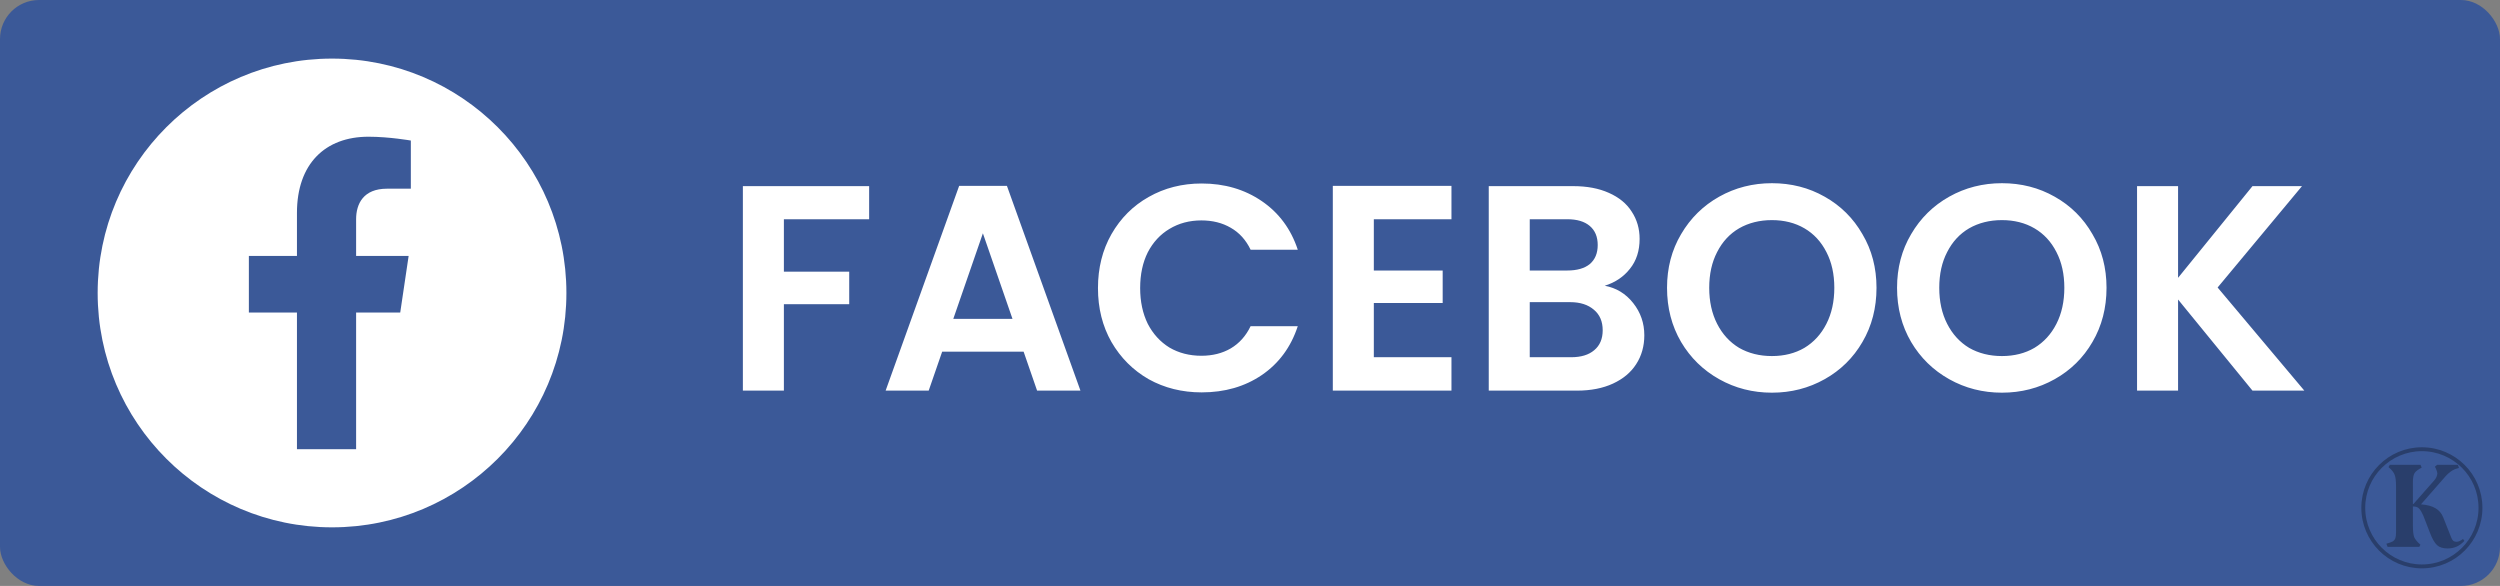 <svg width="128" height="30" viewBox="0 0 128 30" fill="none" xmlns="http://www.w3.org/2000/svg">
<rect x="0" y="0" width="128" height="30" fill="#808080" stroke="none"/>
<rect width="128" height="30" rx="2" fill="#3B5998"/>
<circle cx="124" cy="26" r="3" stroke="black" stroke-opacity="0.3" stroke-width="0.2"/>
<path d="M126.178 27.694C126.046 27.832 125.911 27.931 125.773 27.991C125.635 28.051 125.482 28.081 125.314 28.081C125.08 28.081 124.9 28.024 124.774 27.91C124.648 27.79 124.528 27.58 124.414 27.28L124.072 26.398C124 26.236 123.931 26.119 123.865 26.047C123.799 25.969 123.691 25.93 123.541 25.93V26.902C123.541 27.178 123.562 27.376 123.604 27.496C123.652 27.61 123.76 27.742 123.928 27.892L123.865 28H122.245L122.182 27.838C122.332 27.796 122.44 27.757 122.506 27.721C122.572 27.679 122.617 27.625 122.641 27.559C122.665 27.493 122.677 27.391 122.677 27.253V24.913C122.677 24.625 122.653 24.424 122.605 24.31C122.563 24.19 122.458 24.058 122.29 23.914L122.362 23.797H123.928L123.991 23.941C123.799 24.043 123.676 24.139 123.622 24.229C123.568 24.319 123.541 24.472 123.541 24.688V25.804H123.568L124.639 24.589C124.693 24.523 124.729 24.466 124.747 24.418C124.771 24.364 124.786 24.304 124.792 24.238C124.792 24.196 124.768 24.115 124.72 23.995L124.666 23.896L124.783 23.797H125.845L125.899 23.959L125.692 24.022C125.524 24.094 125.365 24.214 125.215 24.382L123.955 25.822C124.267 25.846 124.513 25.912 124.693 26.02C124.873 26.122 125.005 26.275 125.089 26.479L125.503 27.523C125.533 27.601 125.569 27.658 125.611 27.694C125.653 27.724 125.707 27.739 125.773 27.739C125.869 27.739 125.98 27.691 126.106 27.595L126.178 27.694Z" fill="black" fill-opacity="0.3"/>
<path d="M44.5 9.53V11.225H40.135V13.91H43.48V15.575H40.135V20H38.035V9.53H44.5ZM52.409 18.005H48.239L47.549 20H45.344L49.109 9.515H51.554L55.319 20H53.099L52.409 18.005ZM51.839 16.325L50.324 11.945L48.809 16.325H51.839ZM56.216 14.75C56.216 13.72 56.446 12.8 56.906 11.99C57.376 11.17 58.011 10.535 58.811 10.085C59.621 9.625 60.526 9.395 61.526 9.395C62.696 9.395 63.721 9.695 64.601 10.295C65.481 10.895 66.096 11.725 66.446 12.785H64.031C63.791 12.285 63.451 11.91 63.011 11.66C62.581 11.41 62.081 11.285 61.511 11.285C60.901 11.285 60.356 11.43 59.876 11.72C59.406 12 59.036 12.4 58.766 12.92C58.506 13.44 58.376 14.05 58.376 14.75C58.376 15.44 58.506 16.05 58.766 16.58C59.036 17.1 59.406 17.505 59.876 17.795C60.356 18.075 60.901 18.215 61.511 18.215C62.081 18.215 62.581 18.09 63.011 17.84C63.451 17.58 63.791 17.2 64.031 16.7H66.446C66.096 17.77 65.481 18.605 64.601 19.205C63.731 19.795 62.706 20.09 61.526 20.09C60.526 20.09 59.621 19.865 58.811 19.415C58.011 18.955 57.376 18.32 56.906 17.51C56.446 16.7 56.216 15.78 56.216 14.75ZM70.34 11.225V13.85H73.865V15.515H70.34V18.29H74.315V20H68.24V9.515H74.315V11.225H70.34ZM82.163 14.63C82.754 14.74 83.239 15.035 83.618 15.515C83.999 15.995 84.189 16.545 84.189 17.165C84.189 17.725 84.049 18.22 83.769 18.65C83.499 19.07 83.103 19.4 82.584 19.64C82.064 19.88 81.448 20 80.739 20H76.224V9.53H80.543C81.254 9.53 81.864 9.645 82.374 9.875C82.894 10.105 83.284 10.425 83.543 10.835C83.814 11.245 83.948 11.71 83.948 12.23C83.948 12.84 83.784 13.35 83.454 13.76C83.133 14.17 82.704 14.46 82.163 14.63ZM78.323 13.85H80.243C80.743 13.85 81.129 13.74 81.398 13.52C81.668 13.29 81.803 12.965 81.803 12.545C81.803 12.125 81.668 11.8 81.398 11.57C81.129 11.34 80.743 11.225 80.243 11.225H78.323V13.85ZM80.439 18.29C80.948 18.29 81.344 18.17 81.624 17.93C81.913 17.69 82.058 17.35 82.058 16.91C82.058 16.46 81.909 16.11 81.609 15.86C81.308 15.6 80.903 15.47 80.394 15.47H78.323V18.29H80.439ZM90.722 20.105C89.742 20.105 88.842 19.875 88.022 19.415C87.202 18.955 86.552 18.32 86.072 17.51C85.592 16.69 85.352 15.765 85.352 14.735C85.352 13.715 85.592 12.8 86.072 11.99C86.552 11.17 87.202 10.53 88.022 10.07C88.842 9.61 89.742 9.38 90.722 9.38C91.712 9.38 92.612 9.61 93.422 10.07C94.242 10.53 94.887 11.17 95.357 11.99C95.837 12.8 96.077 13.715 96.077 14.735C96.077 15.765 95.837 16.69 95.357 17.51C94.887 18.32 94.242 18.955 93.422 19.415C92.602 19.875 91.702 20.105 90.722 20.105ZM90.722 18.23C91.352 18.23 91.907 18.09 92.387 17.81C92.867 17.52 93.242 17.11 93.512 16.58C93.782 16.05 93.917 15.435 93.917 14.735C93.917 14.035 93.782 13.425 93.512 12.905C93.242 12.375 92.867 11.97 92.387 11.69C91.907 11.41 91.352 11.27 90.722 11.27C90.092 11.27 89.532 11.41 89.042 11.69C88.562 11.97 88.187 12.375 87.917 12.905C87.647 13.425 87.512 14.035 87.512 14.735C87.512 15.435 87.647 16.05 87.917 16.58C88.187 17.11 88.562 17.52 89.042 17.81C89.532 18.09 90.092 18.23 90.722 18.23ZM102.499 20.105C101.519 20.105 100.619 19.875 99.799 19.415C98.98 18.955 98.329 18.32 97.85 17.51C97.37 16.69 97.129 15.765 97.129 14.735C97.129 13.715 97.37 12.8 97.85 11.99C98.329 11.17 98.98 10.53 99.799 10.07C100.619 9.61 101.519 9.38 102.499 9.38C103.489 9.38 104.389 9.61 105.199 10.07C106.019 10.53 106.664 11.17 107.134 11.99C107.614 12.8 107.854 13.715 107.854 14.735C107.854 15.765 107.614 16.69 107.134 17.51C106.664 18.32 106.019 18.955 105.199 19.415C104.379 19.875 103.479 20.105 102.499 20.105ZM102.499 18.23C103.129 18.23 103.684 18.09 104.164 17.81C104.644 17.52 105.019 17.11 105.289 16.58C105.559 16.05 105.694 15.435 105.694 14.735C105.694 14.035 105.559 13.425 105.289 12.905C105.019 12.375 104.644 11.97 104.164 11.69C103.684 11.41 103.129 11.27 102.499 11.27C101.869 11.27 101.309 11.41 100.819 11.69C100.339 11.97 99.965 12.375 99.695 12.905C99.424 13.425 99.29 14.035 99.29 14.735C99.29 15.435 99.424 16.05 99.695 16.58C99.965 17.11 100.339 17.52 100.819 17.81C101.309 18.09 101.869 18.23 102.499 18.23ZM115.327 20L111.517 15.335V20H109.417V9.53H111.517V14.225L115.327 9.53H117.862L113.542 14.72L117.982 20H115.327Z" fill="white"/>
<circle cx="17" cy="15" r="12" fill="white"/>
<path d="M20.492 16L20.922 13.104H18.233V11.225C18.233 10.433 18.608 9.661 19.813 9.661H21.035V7.196C21.035 7.196 19.926 7 18.865 7C16.651 7 15.204 8.387 15.204 10.898V13.104H12.742V16H15.204V23H18.233V16H20.492Z" fill="#3B5998"/>
</svg>
